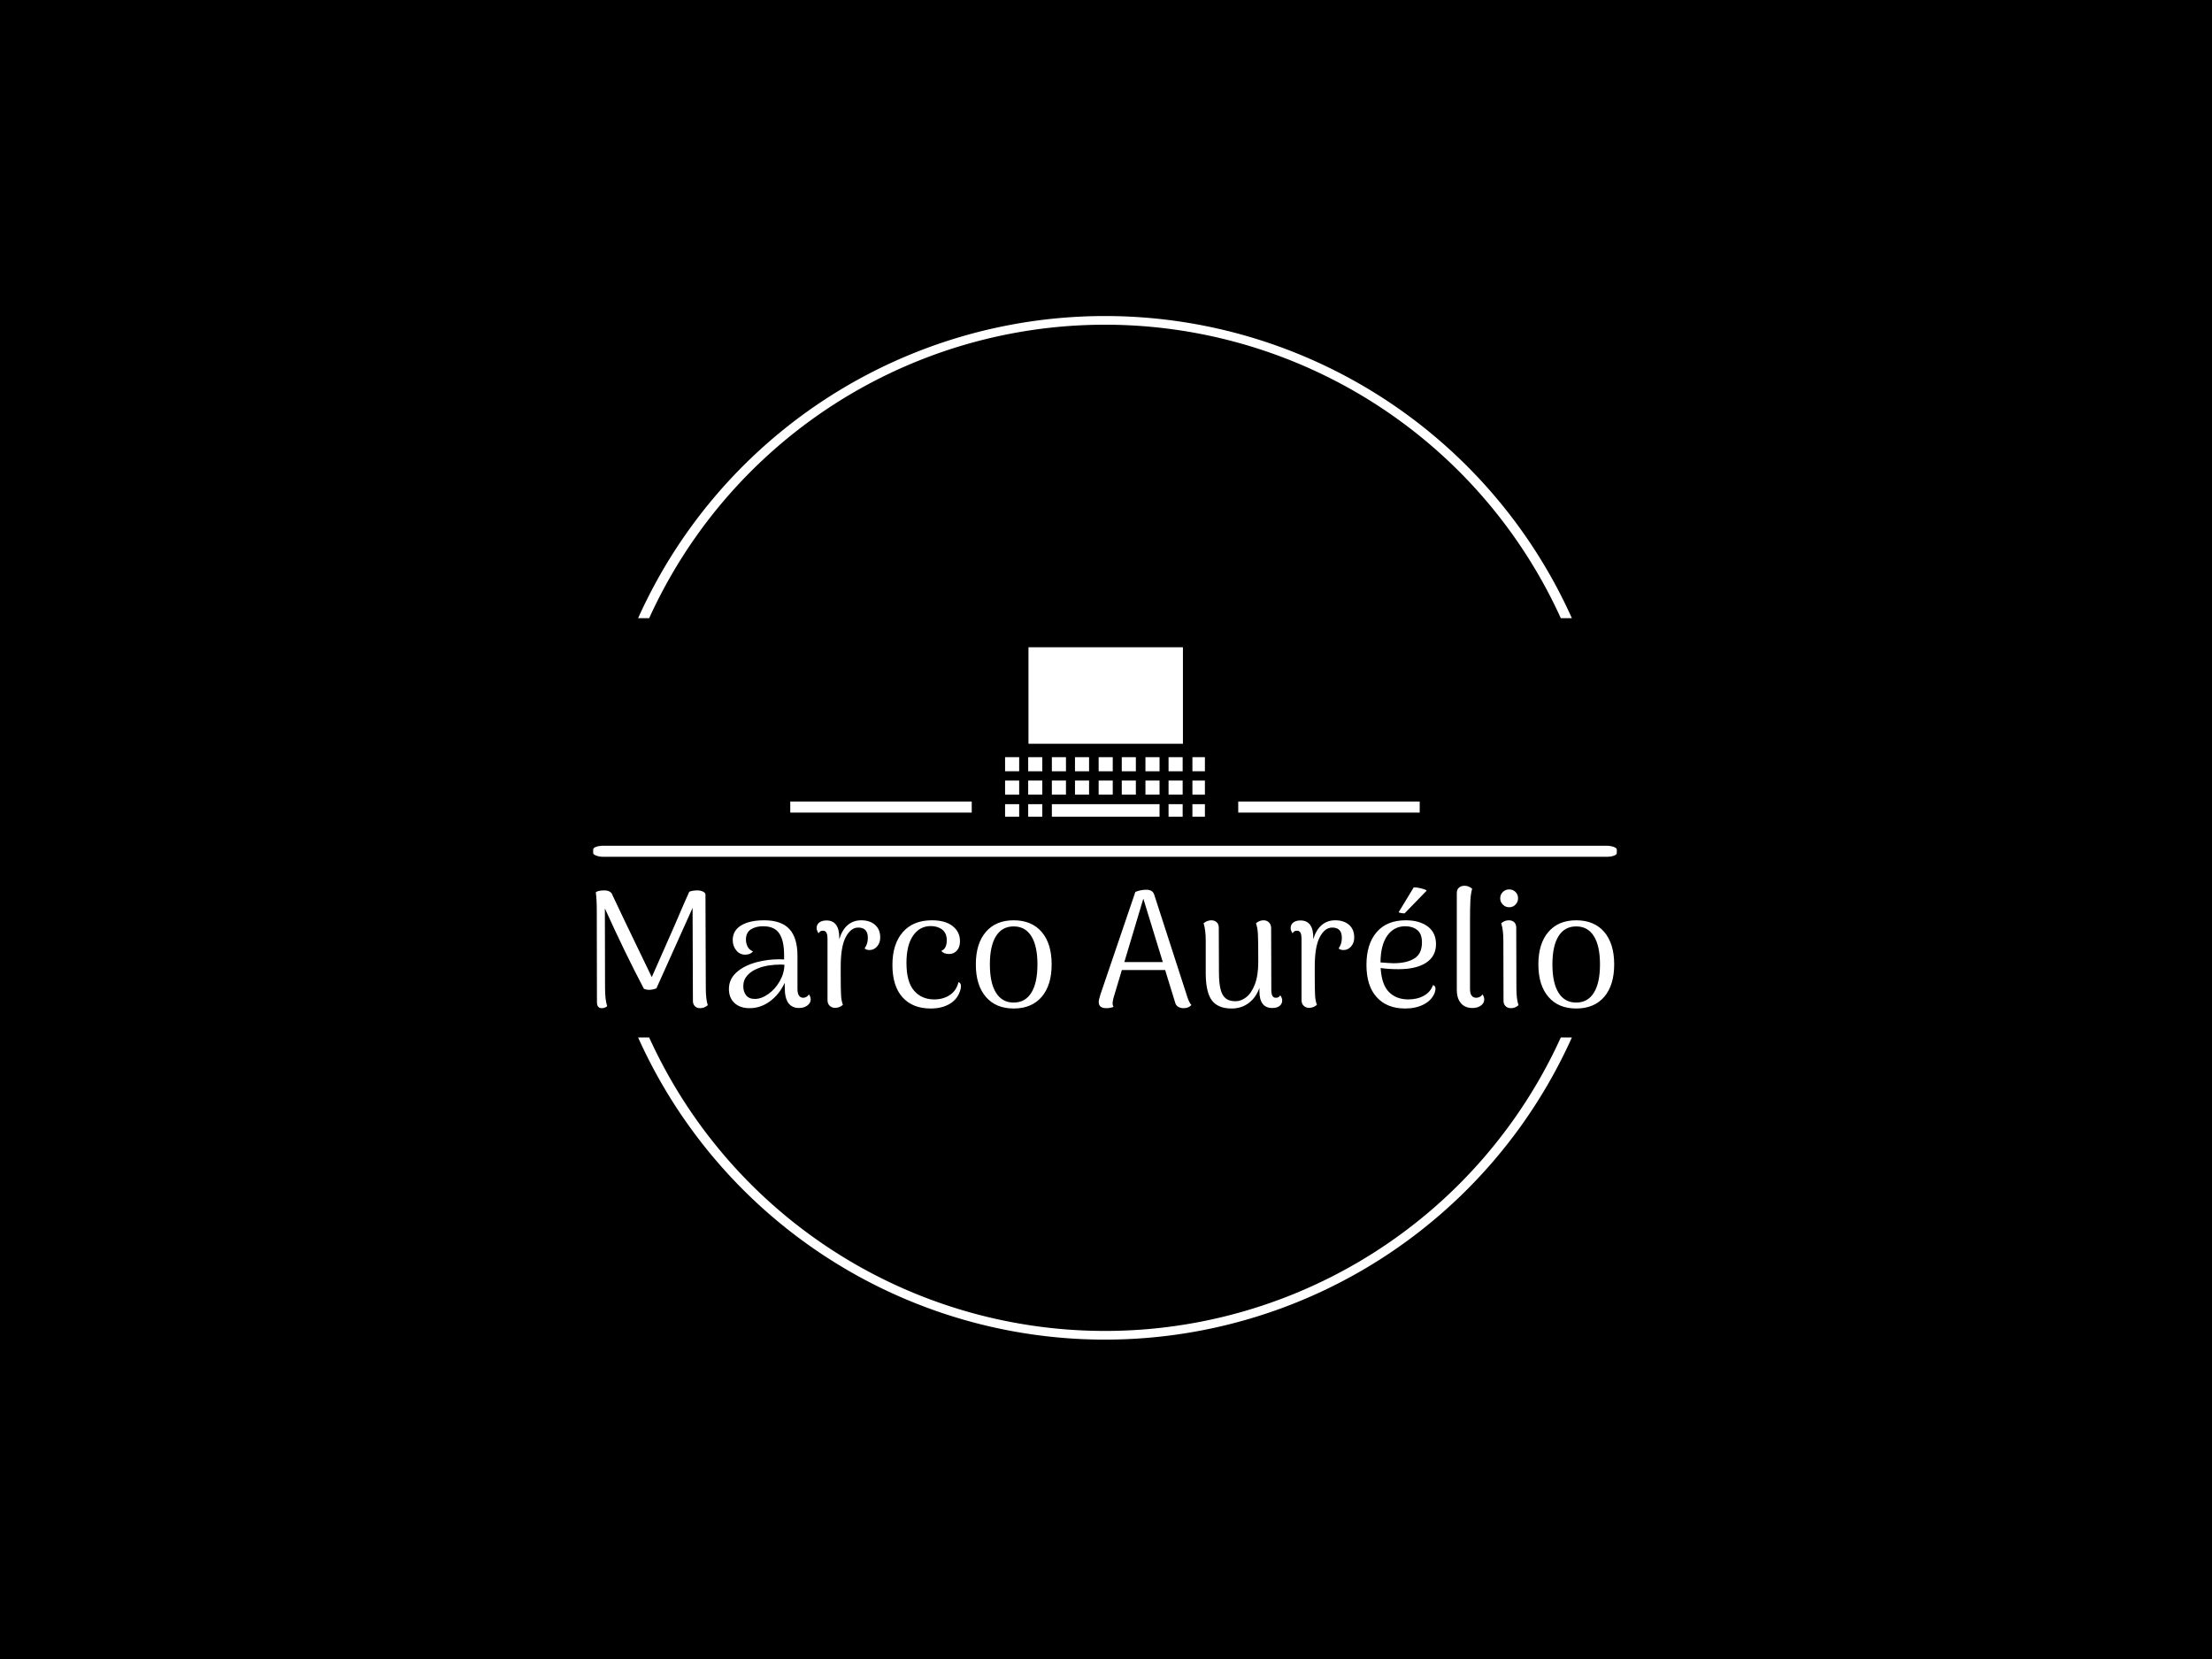 <svg xmlns="http://www.w3.org/2000/svg" version="1.1" xmlns:xlink="http://www.w3.org/1999/xlink" xmlns:svgjs="http://svgjs.dev/svgjs" width="2000" height="1500" viewBox="0 0 2000 1500"><rect width="2000" height="1500" fill="#000000"></rect><g transform="matrix(0.75,0,0,0.75,249.091,278.985)"><svg viewBox="0 0 396 248" data-background-color="#ffffff" preserveAspectRatio="xMidYMid meet" height="1252" width="2000" xmlns="http://www.w3.org/2000/svg" xmlns:xlink="http://www.w3.org/1999/xlink"><g id="tight-bounds" transform="matrix(1,0,0,1,0.24,0.4)"><svg viewBox="0 0 395.52 247.2" height="247.2" width="395.52"><g><svg></svg></g><g><svg viewBox="0 0 395.52 247.2" height="247.2" width="395.52"><g transform="matrix(1,0,0,1,75.544,80.455)"><svg viewBox="0 0 244.431 86.291" height="86.291" width="244.431"><g><svg viewBox="0 0 245.654 86.722" height="86.291" width="244.431"><g><rect width="245.654" height="2.656" x="0" y="47.659" fill="#ffffff" opacity="1" stroke-width="0" stroke="transparent" fill-opacity="1" class="rect-yte-0" data-fill-palette-color="secondary" rx="1%" id="yte-0" data-palette-color="#556970"></rect></g><g transform="matrix(1,0,0,1,0.611,57.268)"><svg viewBox="0 0 244.431 29.454" height="29.454" width="244.431"><g id="textblocktransform"><svg viewBox="0 0 244.431 29.454" height="29.454" width="244.431" id="textblock"><g><svg viewBox="0 0 244.431 29.454" height="29.454" width="244.431"><g transform="matrix(1,0,0,1,0,0)"><svg width="244.431" viewBox="4.45 -36.5 308.27 37.15" height="29.454" data-palette-color="#556970"><path d="M37.75-5.7Q37.75-2.1 38.35-0.35L38.35-0.35Q37.3 0.55 36 0.55L36 0.55Q35.05 0.55 34.45-0.05 33.85-0.65 33.85-1.65L33.85-1.65 33.75-29.8 22.8-5.45Q21.6-5 20.6-5L20.6-5Q19.7-5 19-5.35L19-5.35Q13.35-16.05 7.2-29.65L7.2-29.65 7.25-5.7Q7.25-1.95 7.9-0.05L7.9-0.05Q7.2 0.55 6.25 0.55L6.25 0.55Q4.8 0.55 4.8-1.3L4.8-1.3 4.75-28.95Q4.75-32.5 4.45-34.5L4.45-34.5Q5.05-35.1 7.1-35.1L7.1-35.1Q8.45-35.1 9.2-34.3L9.2-34.3 13.35-25.55 21.4-8.85Q22.4-11.05 28.35-24.6L28.35-24.6Q29.85-28.15 30.95-30.65 32.05-33.15 32.75-34.7L32.75-34.7Q33.8-35.1 35.2-35.1L35.2-35.1Q36.15-35.1 36.88-34.75 37.6-34.4 37.65-33.9L37.65-33.9 37.75-5.7ZM68.95-3.65Q69.5-2.9 69.5-2.1L69.5-2.1Q69.5-1 68.47-0.25 67.45 0.5 66 0.5L66 0.5Q63.85 0.5 62.75-1 61.65-2.5 61.65-5.7L61.65-5.7 61.65-7.15Q60-3.6 57.17-1.53 54.35 0.55 51 0.55L51 0.55Q48.1 0.55 46.42-1.03 44.75-2.6 44.75-5.25L44.75-5.25Q44.75-8.2 47-10.25 49.25-12.3 53.05-13.35L53.05-13.35Q56.4-14.25 60-14.25L60-14.25Q61-14.25 61.45-14.2L61.45-14.2 61.45-15.5Q61.45-19.95 59.97-22.1 58.5-24.25 55.1-24.25L55.1-24.25Q52.9-24.25 51.4-23.3 49.9-22.35 49.9-20.2L49.9-20.2Q49.9-19.05 50.42-18.05 50.95-17.05 52.05-16.65L52.05-16.65Q51.25-15.65 49.65-15.65L49.65-15.65Q48-15.65 46.95-16.98 45.9-18.3 45.9-20.05L45.9-20.05Q45.9-22.95 48.45-24.5 51-26.05 55.45-26.05L55.45-26.05Q60.6-26.05 63.05-23.4 65.5-20.75 65.5-15.25L65.5-15.25 65.5-5.25Q65.5-2.6 67.3-2.6L67.3-2.6Q67.7-2.6 68.2-2.88 68.7-3.15 68.95-3.65L68.95-3.65ZM52.6-2.25Q54.6-2.25 56.67-3.73 58.75-5.2 60.12-7.6 61.5-10 61.55-12.6L61.55-12.6 60.4-12.65Q58.65-12.65 56.85-12.38 55.05-12.1 53.8-11.6L53.8-11.6Q51.6-10.8 50.35-9.4 49.1-8 49.1-6.1L49.1-6.1Q49.1-4.45 49.95-3.35 50.8-2.25 52.6-2.25L52.6-2.25ZM84.8-26.05Q87.4-26.05 88.97-24.68 90.55-23.3 90.55-20.85L90.55-20.85Q90.55-19.2 89.59-18.13 88.65-17.05 87.34-17.05L87.34-17.05Q86.25-17.05 85.84-17.55L85.84-17.55Q86.4-18.4 86.59-19.13 86.8-19.85 86.8-20.75L86.8-20.75Q86.8-23.85 83.9-23.85L83.9-23.85Q81.65-23.85 80.12-20.98 78.59-18.1 78.59-12.05L78.59-12.05 78.59-9.35Q78.59-4.85 78.7-3.25 78.8-1.65 79.25-0.45L79.25-0.45Q78.2 0.45 76.9 0.45L76.9 0.45Q75.9 0.45 75.25-0.18 74.59-0.8 74.59-1.9L74.59-1.9 74.59-20.3Q74.59-21.7 74.27-22.3 73.95-22.9 73.2-22.9L73.2-22.9Q72.25-22.9 71.9-22.1L71.9-22.1Q71.3-22.95 71.3-23.7L71.3-23.7Q71.3-24.75 72.09-25.38 72.9-26 74.3-26L74.3-26Q76.25-26 77.22-24.63 78.2-23.25 78.15-20.55L78.15-20.55 78.15-20.3Q79-23.15 80.7-24.6 82.4-26.05 84.8-26.05L84.8-26.05ZM105.84 0.65Q100.34 0.65 97.29-2.75 94.24-6.15 94.24-12.55L94.24-12.55Q94.24-18.85 97.37-22.45 100.49-26.05 106.19-26.05L106.19-26.05Q110.24-26.05 112.47-24.3 114.69-22.55 114.69-19.7L114.69-19.7Q114.69-17.95 113.77-16.9 112.84-15.85 111.39-15.85L111.39-15.85Q109.74-15.85 109.04-16.8L109.04-16.8Q110.69-17.45 110.69-20L110.69-20Q110.69-22.15 109.32-23.23 107.94-24.3 105.84-24.3L105.84-24.3Q102.49-24.3 100.49-21.4 98.49-18.5 98.49-13.15L98.49-13.15Q98.49-7.4 100.79-4.75 103.09-2.1 106.89-2.1L106.89-2.1Q109.64-2.1 111.64-3.45 113.64-4.8 114.24-7.35L114.24-7.35Q114.99-7.1 114.99-6.1L114.99-6.1Q114.99-5.45 114.74-4.75L114.74-4.75Q113.94-2.15 111.57-0.75 109.19 0.65 105.84 0.65L105.84 0.65ZM130.94 0.65Q125.54 0.65 122.52-2.88 119.49-6.4 119.49-12.7L119.49-12.7Q119.49-19 122.52-22.53 125.54-26.05 130.94-26.05L130.94-26.05Q136.39-26.05 139.42-22.53 142.44-19 142.44-12.7L142.44-12.7Q142.44-6.4 139.42-2.88 136.39 0.65 130.94 0.65L130.94 0.65ZM130.94-1.15Q134.44-1.15 136.29-4.13 138.14-7.1 138.14-12.7L138.14-12.7Q138.14-18.3 136.29-21.25 134.44-24.2 130.94-24.2L130.94-24.2Q127.44-24.2 125.59-21.25 123.74-18.3 123.74-12.7L123.74-12.7Q123.74-7.1 125.59-4.13 127.44-1.15 130.94-1.15L130.94-1.15ZM183.54-2.75Q184.09-1.1 184.74-0.4L184.74-0.4Q183.89 0.55 182.39 0.55L182.39 0.55Q181.44 0.55 180.74 0.13 180.04-0.3 179.84-1.1L179.84-1.1 176.79-11 163.69-11 161.19-2.65Q160.89-1.55 160.89-1L160.89-1Q160.89-0.2 161.19 0.15L161.19 0.15Q160.14 0.55 158.99 0.55L158.99 0.55Q156.69 0.55 156.69-1.3L156.69-1.3Q156.69-1.95 157.19-3.55L157.19-3.55 167.78-34.65Q169.44-35.3 171.09-35.3L171.09-35.3Q173.03-35.3 173.49-33.8L173.49-33.8 183.54-2.75ZM164.44-13.4L176.09-13.4 170.19-32.6 164.44-13.4ZM211.63-3.35Q212.23-2.55 212.23-1.8L212.23-1.8Q212.23-0.75 211.43-0.13 210.63 0.5 209.23 0.5L209.23 0.5Q205.33 0.5 205.33-4.6L205.33-4.6 205.33-5.6Q204.28-2.65 202.08-1 199.88 0.65 196.93 0.65L196.93 0.65Q192.83 0.65 190.98-1.75 189.13-4.15 189.08-9.85L189.08-9.85 189.08-19.75Q189.08-23.2 188.43-25.15L188.43-25.15Q189.53-26.05 190.78-26.05L190.78-26.05Q191.78-26.05 192.41-25.45 193.03-24.85 193.03-23.8L193.03-23.8 193.08-10.35Q193.08-7.1 193.56-5.2 194.03-3.3 195.11-2.43 196.18-1.55 198.08-1.55L198.08-1.55Q199.78-1.55 201.36-2.78 202.93-4 203.96-6.68 204.98-9.35 204.98-13.45L204.98-13.45Q204.98-19.9 204.88-21.85 204.78-23.8 204.28-25.15L204.28-25.15Q205.33-26.05 206.58-26.05L206.58-26.05Q207.58-26.05 208.23-25.4 208.88-24.75 208.88-23.65L208.88-23.65 208.93-5.15Q208.93-3.75 209.26-3.18 209.58-2.6 210.33-2.6L210.33-2.6Q211.23-2.6 211.63-3.35L211.63-3.35ZM228.28-26.05Q230.88-26.05 232.46-24.68 234.03-23.3 234.03-20.85L234.03-20.85Q234.03-19.2 233.08-18.13 232.13-17.05 230.83-17.05L230.83-17.05Q229.73-17.05 229.33-17.55L229.33-17.55Q229.88-18.4 230.08-19.13 230.28-19.85 230.28-20.75L230.28-20.75Q230.28-23.85 227.38-23.85L227.38-23.85Q225.13-23.85 223.61-20.98 222.08-18.1 222.08-12.05L222.08-12.05 222.08-9.35Q222.08-4.85 222.18-3.25 222.28-1.65 222.73-0.45L222.73-0.45Q221.68 0.45 220.38 0.45L220.38 0.45Q219.38 0.45 218.73-0.18 218.08-0.8 218.08-1.9L218.08-1.9 218.08-20.3Q218.08-21.7 217.76-22.3 217.43-22.9 216.68-22.9L216.68-22.9Q215.73-22.9 215.38-22.1L215.38-22.1Q214.78-22.95 214.78-23.7L214.78-23.7Q214.78-24.75 215.58-25.38 216.38-26 217.78-26L217.78-26Q219.73-26 220.71-24.63 221.68-23.25 221.63-20.55L221.63-20.55 221.63-20.3Q222.48-23.15 224.18-24.6 225.88-26.05 228.28-26.05L228.28-26.05ZM257.88-6.45Q258.63-6.2 258.63-5.3L258.63-5.3Q258.63-4.8 258.33-3.95L258.33-3.95Q257.38-1.75 255-0.55 252.63 0.65 249.43 0.65L249.43 0.65Q243.93 0.65 240.83-2.78 237.73-6.2 237.73-12.55L237.73-12.55Q237.73-18.85 240.8-22.45 243.88-26.05 249.63-26.05L249.63-26.05Q253.78-26.05 256.28-24.18 258.78-22.3 258.78-18.85L258.78-18.85Q258.78-15.15 255.78-13.2 252.78-11.25 247.43-11.25L247.43-11.25Q244.48-11.25 242.03-11.6L242.03-11.6Q242.33-6.55 244.55-4.33 246.78-2.1 250.38-2.1L250.38-2.1Q253.13-2.1 255.13-3.23 257.13-4.35 257.88-6.45L257.88-6.45ZM249.48-24.25Q246.08-24.25 244.05-21.43 242.03-18.6 241.98-13.3L241.98-13.3Q244.38-13.1 245.88-13.05L245.88-13.05Q249.88-13.05 252.2-14.48 254.53-15.9 254.53-19.35L254.53-19.35Q254.53-22 253.08-23.13 251.63-24.25 249.48-24.25L249.48-24.25ZM255.98-35.05L249.28-28.15Q248.78-28.15 248.2-28.25 247.63-28.35 247.48-28.5L247.48-28.5 252.03-36Q252.93-36.05 254.23-35.73 255.53-35.4 255.98-35.05L255.98-35.05ZM269.83 0.5Q267.58 0.5 266.33-0.95 265.08-2.4 265.08-5.05L265.08-5.05 265.08-34.3Q265.08-35.35 265.73-35.93 266.38-36.5 267.43-36.5L267.43-36.5Q268.68-36.5 269.73-35.6L269.73-35.6Q269.33-34.3 269.2-32.25 269.08-30.2 269.08-25.85L269.08-25.85 269.08-5.25Q269.08-3.95 269.55-3.28 270.03-2.6 270.98-2.6L270.98-2.6Q271.53-2.6 272.05-2.88 272.58-3.15 272.83-3.65L272.83-3.65Q273.38-2.9 273.38-2.1L273.38-2.1Q273.38-0.95 272.35-0.23 271.33 0.5 269.83 0.5L269.83 0.5ZM280.92-30Q279.82-30 279.02-30.8 278.22-31.6 278.22-32.7L278.22-32.7Q278.22-33.85 279.02-34.63 279.82-35.4 280.92-35.4L280.92-35.4Q282.07-35.4 282.85-34.63 283.62-33.85 283.62-32.7L283.62-32.7Q283.62-31.6 282.85-30.8 282.07-30 280.92-30L280.92-30ZM283.12-5.7Q283.12-2.05 283.77-0.35L283.77-0.35Q282.72 0.55 281.47 0.55L281.47 0.55Q280.47 0.55 279.85-0.05 279.22-0.65 279.22-1.65L279.22-1.65 279.17-19.8Q279.17-23.25 278.52-25.15L278.52-25.15Q279.57-26.05 280.82-26.05L280.82-26.05Q281.82-26.05 282.45-25.48 283.07-24.9 283.07-23.85L283.07-23.85 283.12-5.7ZM301.22 0.65Q295.82 0.65 292.8-2.88 289.77-6.4 289.77-12.7L289.77-12.7Q289.77-19 292.8-22.53 295.82-26.05 301.22-26.05L301.22-26.05Q306.67-26.05 309.7-22.53 312.72-19 312.72-12.7L312.72-12.7Q312.72-6.4 309.7-2.88 306.67 0.65 301.22 0.65L301.22 0.65ZM301.22-1.15Q304.72-1.15 306.57-4.13 308.42-7.1 308.42-12.7L308.42-12.7Q308.42-18.3 306.57-21.25 304.72-24.2 301.22-24.2L301.22-24.2Q297.72-24.2 295.87-21.25 294.02-18.3 294.02-12.7L294.02-12.7Q294.02-7.1 295.87-4.13 297.72-1.15 301.22-1.15L301.22-1.15Z" opacity="1" transform="matrix(1,0,0,1,0,0)" fill="#ffffff" class="wordmark-text-0" data-fill-palette-color="primary" id="text-0"></path></svg></g></svg></g></svg></g></svg></g><g transform="matrix(1,0,0,1,90.847,0)"><svg viewBox="0 0 63.96 40.705" height="40.705" width="63.96"><g><svg xmlns="http://www.w3.org/2000/svg" xmlns:xlink="http://www.w3.org/1999/xlink" version="1.1" x="8" y="0" viewBox="0.165 4 49.836 42.298" enable-background="new 0 0 50.4 50.4" xml:space="preserve" id="icon-0" width="47.96" height="40.705" class="icon-icon-0" data-fill-palette-color="accent"><g fill="#12f6d6" data-fill-palette-color="accent"><rect x="0.166" y="31.438" width="3.515" height="3.518" fill="#ffffff" data-fill-palette-color="accent"></rect><rect x="5.93" y="31.438" width="3.515" height="3.518" fill="#ffffff" data-fill-palette-color="accent"></rect><rect x="11.834" y="31.438" width="3.516" height="3.518" fill="#ffffff" data-fill-palette-color="accent"></rect><rect x="17.599" y="31.438" width="3.514" height="3.518" fill="#ffffff" data-fill-palette-color="accent"></rect><rect x="23.502" y="31.438" width="3.515" height="3.518" fill="#ffffff" data-fill-palette-color="accent"></rect><rect x="29.267" y="31.438" width="3.515" height="3.518" fill="#ffffff" data-fill-palette-color="accent"></rect><rect x="35.17" y="31.438" width="3.517" height="3.518" fill="#ffffff" data-fill-palette-color="accent"></rect><rect x="40.937" y="31.438" width="3.515" height="3.518" fill="#ffffff" data-fill-palette-color="accent"></rect><rect x="0.166" y="37.269" width="3.515" height="3.514" fill="#ffffff" data-fill-palette-color="accent"></rect><rect x="5.93" y="37.269" width="3.515" height="3.514" fill="#ffffff" data-fill-palette-color="accent"></rect><rect x="11.834" y="37.269" width="3.516" height="3.514" fill="#ffffff" data-fill-palette-color="accent"></rect><rect x="17.599" y="37.269" width="3.514" height="3.514" fill="#ffffff" data-fill-palette-color="accent"></rect><rect x="23.502" y="37.269" width="3.515" height="3.514" fill="#ffffff" data-fill-palette-color="accent"></rect><rect x="29.267" y="37.269" width="3.515" height="3.514" fill="#ffffff" data-fill-palette-color="accent"></rect><rect x="35.17" y="37.269" width="3.517" height="3.514" fill="#ffffff" data-fill-palette-color="accent"></rect><rect x="40.937" y="37.269" width="3.515" height="3.514" fill="#ffffff" data-fill-palette-color="accent"></rect><rect x="0.166" y="43.154" width="3.515" height="3.514" fill="#ffffff" data-fill-palette-color="accent"></rect><rect x="5.93" y="43.154" width="3.515" height="3.514" fill="#ffffff" data-fill-palette-color="accent"></rect><rect x="11.834" y="43.154" width="26.853" height="3.514" fill="#ffffff" data-fill-palette-color="accent"></rect><rect x="40.937" y="43.154" width="3.515" height="3.514" fill="#ffffff" data-fill-palette-color="accent"></rect><rect x="46.887" y="31.438" width="3.514" height="3.518" fill="#ffffff" data-fill-palette-color="accent"></rect><rect x="46.887" y="37.269" width="3.514" height="3.514" fill="#ffffff" data-fill-palette-color="accent"></rect><rect x="46.887" y="43.154" width="3.514" height="3.514" fill="#ffffff" data-fill-palette-color="accent"></rect><rect x="6" y="4.032" width="38.521" height="24.06" fill="#ffffff" data-fill-palette-color="accent"></rect></g></svg></g></svg></g><g><rect width="43.549" height="2.656" y="37.049" x="154.807" fill="#ffffff" data-fill-palette-color="secondary"></rect><rect width="43.549" height="2.656" y="37.049" x="47.297" fill="#ffffff" data-fill-palette-color="secondary"></rect></g></svg></g></svg></g><g><path d="M86.269 73.536A122.216 122.216 0 0 1 309.251 73.536L306.608 73.536A119.573 119.573 0 0 0 88.912 73.536L86.269 73.536M86.269 173.664A122.216 122.216 0 0 0 309.251 173.664L306.608 173.664A119.573 119.573 0 0 1 88.912 173.664L86.269 173.664" fill="#ffffff" stroke="transparent" data-fill-palette-color="tertiary"></path></g></svg></g><defs></defs></svg><rect width="395.52" height="247.2" fill="none" stroke="none" visibility="hidden"></rect></g></svg></g></svg>